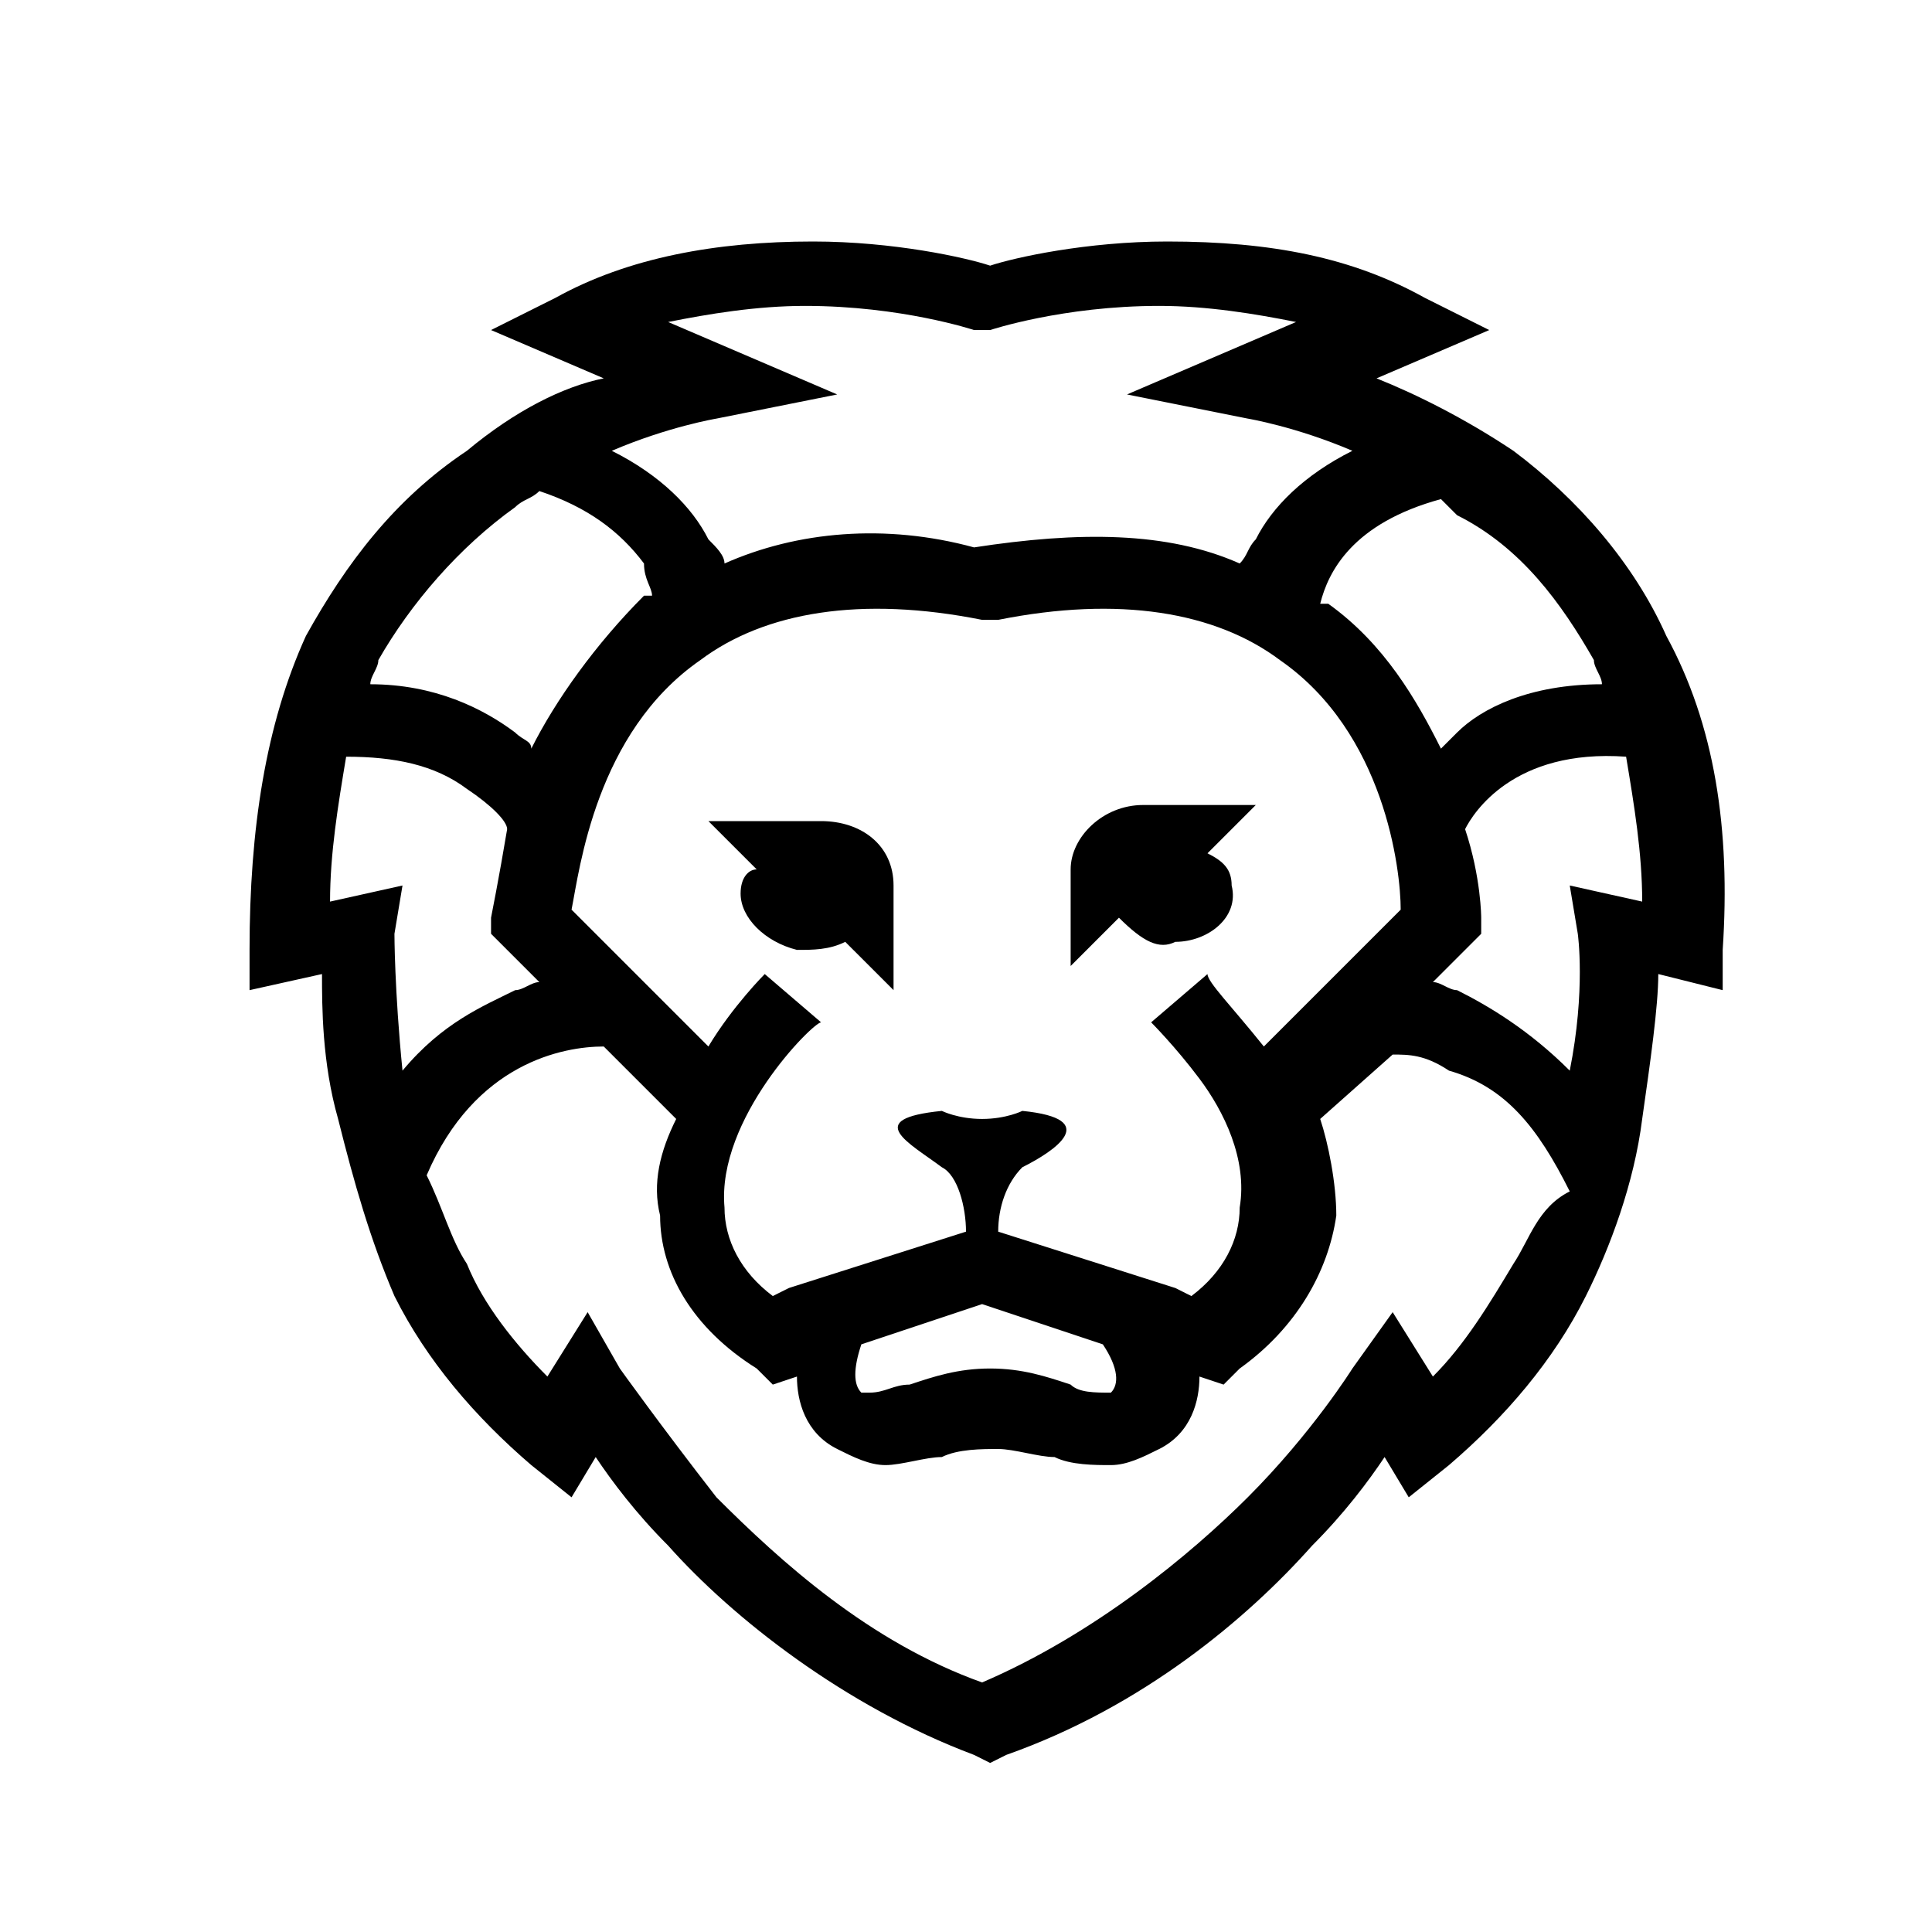 <?xml version="1.0" encoding="utf-8"?>
<!-- Generator: Adobe Illustrator 22.0.1, SVG Export Plug-In . SVG Version: 6.00 Build 0)  -->
<svg version="1.1" id="Calque_1" xmlns="http://www.w3.org/2000/svg" xmlns:xlink="http://www.w3.org/1999/xlink" x="0px" y="0px"
	 viewBox="0 0 24 24" style="enable-background:new 0 0 24 24;" xml:space="preserve">
<title>Fichier 1wings</title>
<title>Fichier 1back</title>
<g>
	<g>
		<path d="M14.6,11.7c0.4,0,0.8-0.3,0.7-0.7c0-0.2-0.1-0.3-0.3-0.4c0.4-0.4,0.6-0.6,0.6-0.6h-1.4c-0.5,0-0.9,0.4-0.9,0.8v1.2
			c0.2-0.2,0.4-0.4,0.6-0.6C14.2,11.7,14.4,11.8,14.6,11.7z"/>
		<path d="M9.2,11.1c0,0.3,0.3,0.6,0.7,0.7c0.2,0,0.4,0,0.6-0.1c0.2,0.2,0.4,0.4,0.6,0.6V11c0-0.5-0.4-0.8-0.9-0.8H8.8
			c0,0,0.2,0.2,0.6,0.6C9.3,10.8,9.2,10.9,9.2,11.1z"/>
		<path d="M3.8,7.9C3.3,9,3.1,10.3,3.1,11.8l0,0.5L4,12.1c0,0.4,0,1.1,0.2,1.8c0.2,0.8,0.4,1.5,0.7,2.2c0.4,0.8,1,1.5,1.7,2.1
			l0.5,0.4l0.3-0.5c0.2,0.3,0.5,0.7,0.9,1.1c0.8,0.9,2.2,2,3.8,2.6l0.2,0.1l0.2-0.1c1.7-0.6,3-1.7,3.8-2.6c0.4-0.4,0.7-0.8,0.9-1.1
			l0.3,0.5l0.5-0.4c0.7-0.6,1.3-1.3,1.7-2.1c0.3-0.6,0.6-1.4,0.7-2.2c0.1-0.7,0.2-1.4,0.2-1.8l0.8,0.2l0-0.5
			c0.1-1.5-0.1-2.8-0.7-3.9c-0.4-0.9-1.1-1.7-1.9-2.3c-0.6-0.4-1.2-0.7-1.7-0.9l1.4-0.6l-0.8-0.4c-0.9-0.5-1.9-0.7-3.2-0.7
			c-1,0-1.9,0.2-2.2,0.3c-0.3-0.1-1.2-0.3-2.2-0.3c-1.2,0-2.3,0.2-3.2,0.7L6.1,4.1l1.4,0.6C7,4.8,6.4,5.1,5.8,5.6
			C4.9,6.2,4.3,7,3.8,7.9z M4.1,11.2c0-0.6,0.1-1.2,0.2-1.8c0.6,0,1.1,0.1,1.5,0.4c0.3,0.2,0.5,0.4,0.5,0.5
			c-0.1,0.6-0.2,1.1-0.2,1.1l0,0.2l0.6,0.6c-0.1,0-0.2,0.1-0.3,0.1c-0.4,0.2-0.9,0.4-1.4,1c-0.1-1-0.1-1.7-0.1-1.7L5,11L4.1,11.2z
			 M8.7,8.2c0.8-0.6,2-0.8,3.5-0.5l0.1,0l0.1,0c1.5-0.3,2.7-0.1,3.5,0.5c1.3,0.9,1.5,2.6,1.5,3.1L15.7,13c-0.4-0.5-0.7-0.8-0.7-0.9
			l-0.7,0.6c0,0,0.3,0.3,0.6,0.7c0.3,0.4,0.6,1,0.5,1.6c0,0.4-0.2,0.8-0.6,1.1l-0.2-0.1l0,0l-2.2-0.7c0-0.3,0.1-0.6,0.3-0.8
			c0.4-0.2,1-0.6,0-0.7c0,0-0.2,0.1-0.5,0.1c-0.3,0-0.5-0.1-0.5-0.1c-1,0.1-0.4,0.4,0,0.7c0.2,0.1,0.3,0.5,0.3,0.8l-2.2,0.7l0,0
			l-0.2,0.1c-0.4-0.3-0.6-0.7-0.6-1.1c-0.1-1.1,1.1-2.3,1.2-2.3l-0.3-0.3l0.3,0.3l-0.7-0.6c0,0-0.4,0.4-0.7,0.9l-1.7-1.7
			C7.2,10.8,7.4,9.1,8.7,8.2z M13.8,17.3C13.8,17.3,13.8,17.3,13.8,17.3L13.8,17.3c-0.2,0-0.4,0-0.5-0.1c-0.3-0.1-0.6-0.2-1-0.2
			s-0.7,0.1-1,0.2c-0.2,0-0.3,0.1-0.5,0.1c0,0-0.1,0-0.1,0c-0.1-0.1-0.1-0.3,0-0.6l1.5-0.5l1.5,0.5C13.9,17,13.9,17.2,13.8,17.3z
			 M18.8,15.7c-0.3,0.5-0.6,1-1,1.4l-0.5-0.8L16.8,17c0,0-0.5,0.8-1.3,1.6c-0.7,0.7-1.9,1.7-3.3,2.3c-1.4-0.5-2.5-1.5-3.3-2.3
			C8.2,17.7,7.7,17,7.7,17l-0.4-0.7l-0.5,0.8c-0.4-0.4-0.8-0.9-1-1.4c-0.2-0.3-0.3-0.7-0.5-1.1C5.9,13.2,7,13,7.5,13l0.9,0.9
			c-0.2,0.4-0.3,0.8-0.2,1.2c0,0.7,0.4,1.4,1.2,1.9l0.2,0.2l0.3-0.1c0,0.3,0.1,0.7,0.5,0.9c0.2,0.1,0.4,0.2,0.6,0.2
			c0.2,0,0.5-0.1,0.7-0.1c0.2-0.1,0.5-0.1,0.7-0.1c0.2,0,0.5,0.1,0.7,0.1c0.2,0.1,0.5,0.1,0.7,0.1l0,0c0.2,0,0.4-0.1,0.6-0.2
			c0.4-0.2,0.5-0.6,0.5-0.9l0.3,0.1l0.2-0.2c0.7-0.5,1.1-1.2,1.2-1.9c0-0.4-0.1-0.9-0.2-1.2l0.9-0.8c0.2,0,0.4,0,0.7,0.2
			c0.7,0.2,1.1,0.7,1.5,1.5C19.1,15,19,15.4,18.8,15.7z M19.5,11l0.1,0.6c0,0,0.1,0.7-0.1,1.7c-0.5-0.5-1-0.8-1.4-1
			c-0.1,0-0.2-0.1-0.3-0.1l0.6-0.6l0-0.2c0,0,0-0.5-0.2-1.1c0.1-0.2,0.6-1,2-0.9c0.1,0.6,0.2,1.2,0.2,1.8L19.5,11z M19.8,8.2
			c0,0.1,0.1,0.2,0.1,0.3c-0.9,0-1.5,0.3-1.8,0.6C18,9.2,18,9.2,17.9,9.3c-0.3-0.6-0.7-1.3-1.4-1.8c0,0,0,0-0.1,0
			c0.1-0.4,0.4-1,1.5-1.3c0.1,0.1,0.1,0.1,0.2,0.2C18.9,6.8,19.4,7.5,19.8,8.2z M8.3,4C8.8,3.9,9.4,3.8,10,3.8
			c1.2,0,2.1,0.3,2.1,0.3l0.1,0l0.1,0c0,0,0.9-0.3,2.1-0.3c0.6,0,1.2,0.1,1.7,0.2l-2.1,0.9l1.5,0.3c0,0,0.6,0.1,1.3,0.4
			c-0.6,0.3-1,0.7-1.2,1.1c-0.1,0.1-0.1,0.2-0.2,0.3c-0.9-0.4-2-0.4-3.3-0.2C11,6.5,9.9,6.6,9,7c0-0.1-0.1-0.2-0.2-0.3
			C8.6,6.3,8.2,5.9,7.6,5.6c0.7-0.3,1.3-0.4,1.3-0.4l1.5-0.3L8.3,4z M6.4,6.3c0.1-0.1,0.2-0.1,0.3-0.2c0.6,0.2,1,0.5,1.3,0.9
			C8,7.2,8.1,7.3,8.1,7.4c0,0,0,0-0.1,0C7.4,8,6.9,8.7,6.6,9.3C6.6,9.2,6.5,9.2,6.4,9.1c-0.4-0.3-1-0.6-1.8-0.6
			c0-0.1,0.1-0.2,0.1-0.3C5.1,7.5,5.7,6.8,6.4,6.3z"/>
	</g>
</g>
</svg>

